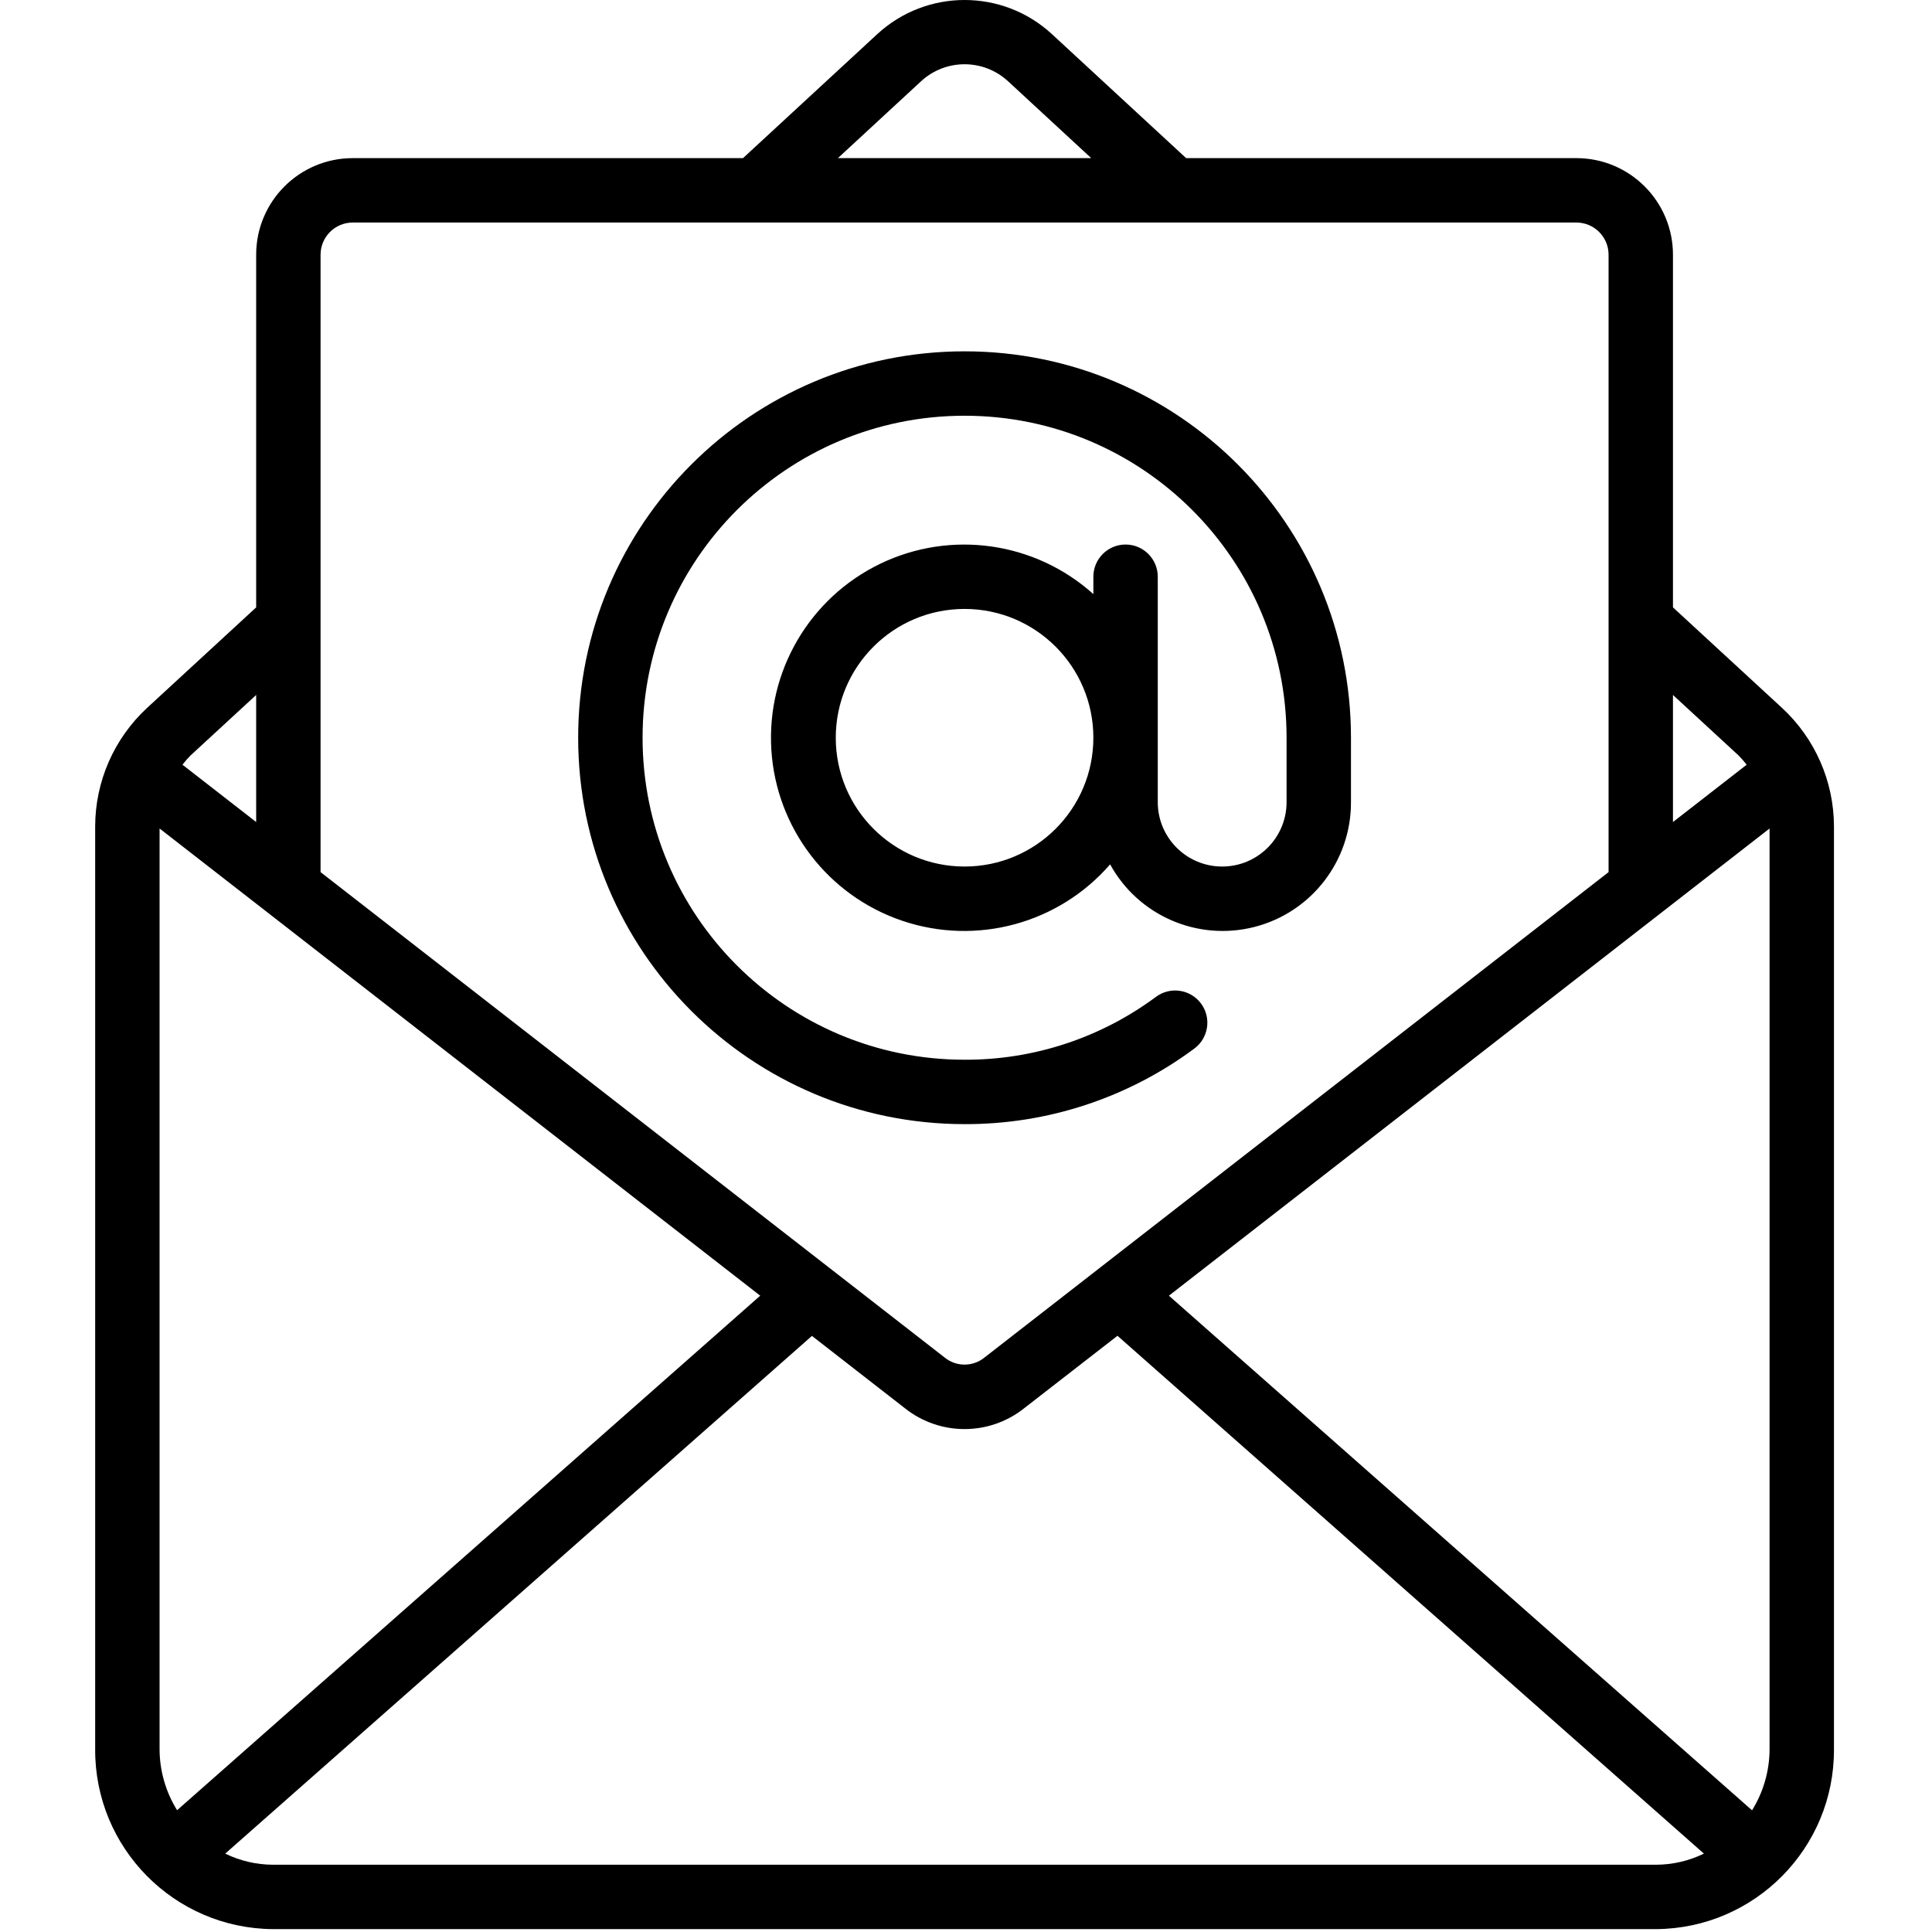 <svg version="1.1" id="Capa_1" xmlns="http://www.w3.org/2000/svg" xmlns:xlink="http://www.w3.org/1999/xlink" x="0px" y="0px" viewBox="0 0 512 512" style="enable-background:new 0 0 512 512;" xml:space="preserve"><g><g id="Page-1_17_"><g id="_x30_18---Email"><path id="Shape_82_" d="m25.22 218.973v244.565c-.132 26.167 20.938 47.504 47.104 47.701h366.592c26.166-.197 47.237-21.535 47.104-47.701v-244.565c-.031-11.91-5.014-23.271-13.756-31.36l-28.911-26.65v-93.457c0-14.138-11.462-25.6-25.6-25.6h-103.415l-35.584-32.879c-13.068-12.037-33.183-12.037-46.251 0l-35.601 32.879h-103.415c-14.138 0-25.6 11.462-25.6 25.6v93.457l-28.928 26.658c-8.732 8.092-13.708 19.448-13.739 31.352zm176.247 124.399-154.538 136.354c-3.02-4.861-4.627-10.466-4.642-16.188v-243.976zm-129.143 150.801c-4.38-.019-8.7-1.025-12.638-2.944l155.486-137.199 24.653 19.183c9.244 7.341 22.329 7.341 31.573 0l24.747-19.217 155.409 137.233c-3.938 1.919-8.258 2.925-12.638 2.944zm396.629-274.611v243.977c-.01 5.731-1.618 11.345-4.642 16.213l-154.539-136.38zm-8.277-19.413c.79.787 1.529 1.625 2.21 2.509l-19.533 15.189v-33.673zm-216.576-178.62c6.509-5.999 16.531-5.999 23.04 0l22.05 20.378h-67.14zm-150.613 37.444h324.267c4.713 0 8.533 3.821 8.533 8.533v163.618l-165.462 128.692c-3.066 2.441-7.416 2.424-10.462-.043l-165.41-128.648v-163.619c0-4.712 3.821-8.533 8.534-8.533zm-25.6 125.201v33.673l-19.533-15.189c.676-.88 1.408-1.716 2.193-2.5z"/><path id="Shape_81_" d="m255.62 297.906c21.929.078 43.293-6.948 60.894-20.028 3.784-2.809 4.575-8.154 1.766-11.938s-8.154-4.575-11.938-1.766c-14.661 10.892-32.458 16.74-50.722 16.666-47.128 0-85.333-38.205-85.333-85.333s38.205-85.333 85.333-85.333 85.333 38.205 85.333 85.333v17.067c0 9.426-7.641 17.067-17.067 17.067s-17.067-7.641-17.067-17.067v-59.734c0-4.713-3.82-8.533-8.533-8.533s-8.533 3.821-8.533 8.533v4.608c-15.459-13.904-37.792-17.077-56.513-8.032-18.721 9.046-30.113 28.515-28.827 49.267s14.993 38.666 34.688 45.331 41.464.759 55.089-14.946c7.486 13.634 23.267 20.454 38.326 16.562 15.06-3.892 25.561-17.503 25.503-33.057v-17.067c0-56.554-45.846-102.4-102.4-102.4s-102.4 45.846-102.4 102.4 45.847 102.4 102.401 102.4zm0-68.266c-18.851 0-34.133-15.282-34.133-34.133s15.282-34.133 34.133-34.133 34.133 15.282 34.133 34.133-15.282 34.133-34.133 34.133z"/></g></g></g></svg>